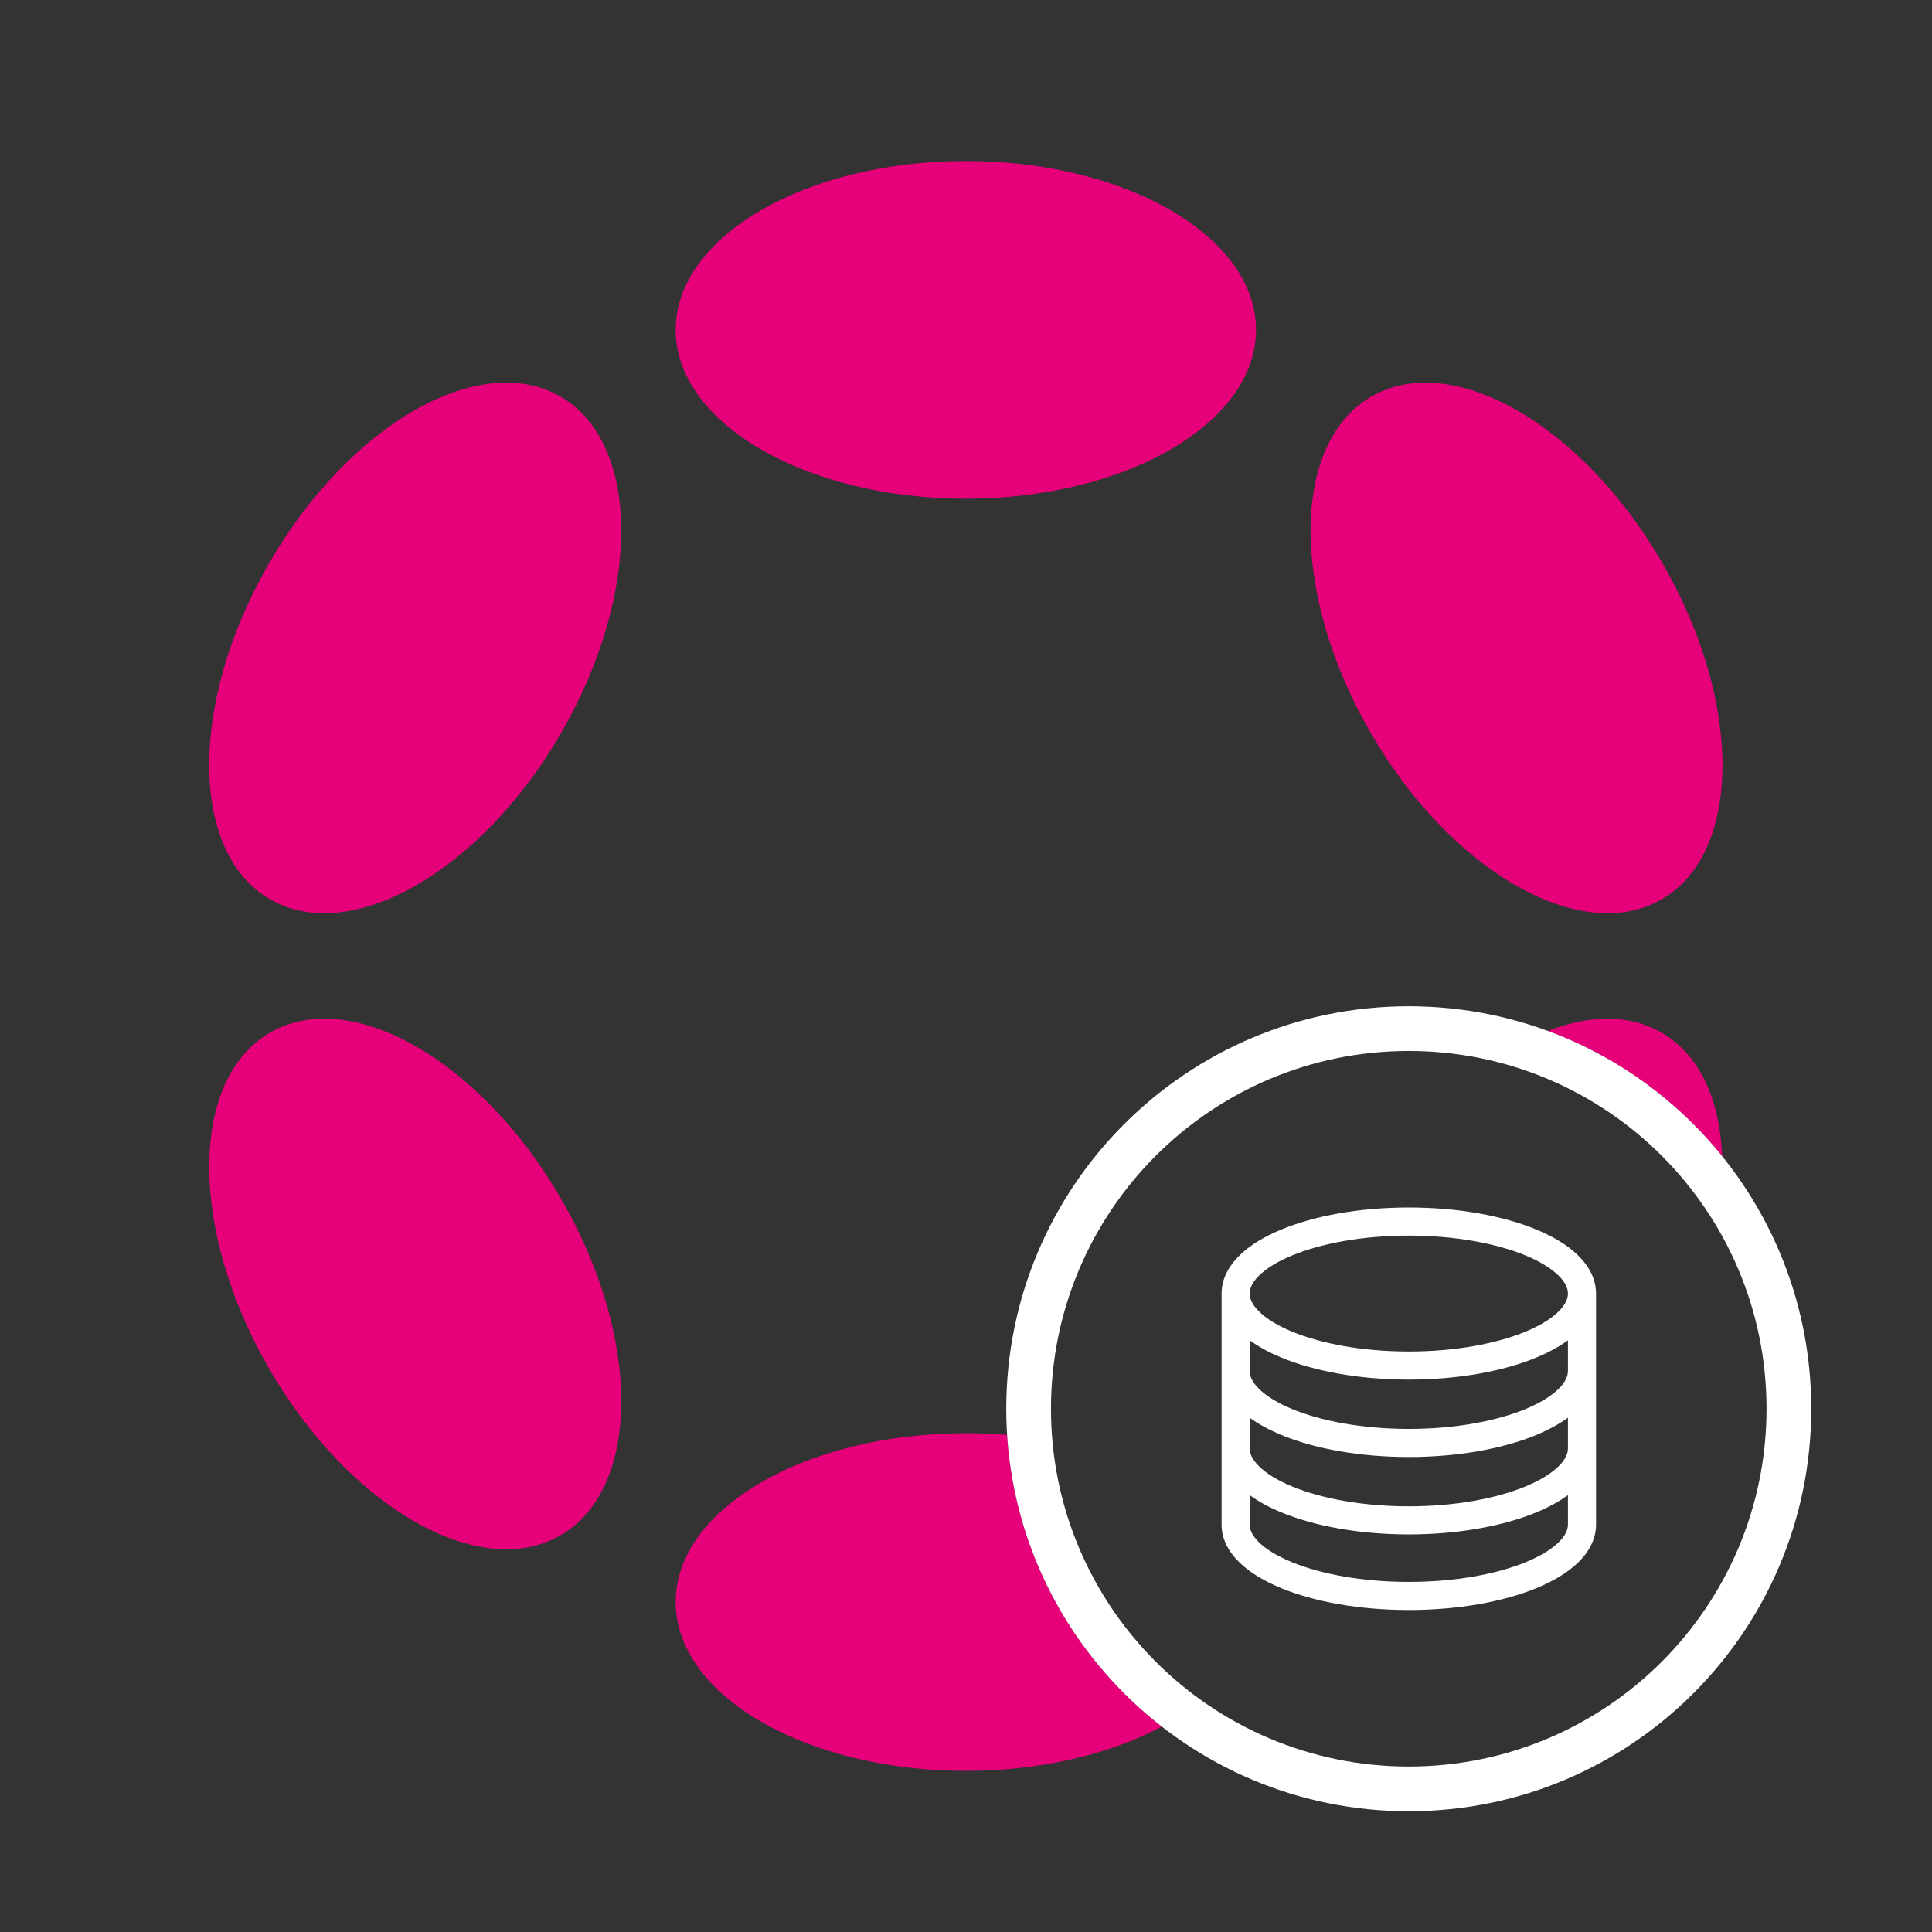 <svg width="48" height="48" viewBox="0 0 48 48" fill="none" xmlns="http://www.w3.org/2000/svg">
<rect x="0" y="0" width="48" height="48" fill="#333333" stroke="none"/>
<path fill-rule="evenodd" clip-rule="evenodd" d="M31.206 8.195C31.206 10.512 27.978 12.39 23.996 12.39C20.015 12.39 16.787 10.512 16.787 8.195C16.787 5.878 20.015 4 23.996 4C27.978 4 31.206 5.878 31.206 8.195ZM28.864 42.897C27.581 43.58 25.872 43.997 23.996 43.997C20.015 43.997 16.787 42.119 16.787 39.802C16.787 37.486 20.015 35.608 23.996 35.608C24.344 35.608 24.686 35.622 25.021 35.65C25.209 38.594 26.672 41.191 28.864 42.897ZM42.787 28.726C42.732 27.328 42.23 26.203 41.281 25.655C40.483 25.194 39.49 25.21 38.458 25.614C40.17 26.245 41.662 27.331 42.787 28.726ZM13.949 18.196C15.94 14.747 15.927 11.011 13.921 9.851C11.914 8.692 8.673 10.549 6.682 13.999C4.691 17.448 4.704 21.184 6.711 22.344C8.718 23.503 11.959 21.646 13.949 18.196ZM13.922 38.146C15.928 36.987 15.941 33.251 13.95 29.801C11.96 26.351 8.719 24.494 6.712 25.654C4.705 26.813 4.692 30.549 6.683 33.999C8.674 37.448 11.915 39.305 13.922 38.146ZM41.309 14.001C43.3 17.451 43.288 21.186 41.282 22.345C39.277 23.503 36.037 21.645 34.047 18.196C32.056 14.746 32.068 11.011 34.073 9.852C36.078 8.694 39.318 10.551 41.309 14.001Z" fill="#E6007A"/>
<path fill-rule="evenodd" clip-rule="evenodd" d="M35 26.111C30.091 26.111 26.111 30.091 26.111 35C26.111 39.909 30.091 43.889 35 43.889C39.909 43.889 43.889 39.909 43.889 35C43.889 30.091 39.909 26.111 35 26.111ZM25 35C25 29.477 29.477 25 35 25C40.523 25 45 29.477 45 35C45 40.523 40.523 45 35 45C29.477 45 25 40.523 25 35Z" fill="white"/>
<path fill-rule="evenodd" clip-rule="evenodd" d="M31.048 32.138C31.048 32.013 31.107 31.861 31.282 31.69C31.457 31.518 31.729 31.346 32.093 31.195C32.82 30.893 33.848 30.698 35.001 30.698C36.155 30.698 37.183 30.893 37.91 31.195C38.274 31.346 38.545 31.518 38.721 31.69C38.895 31.861 38.955 32.013 38.955 32.138C38.955 32.263 38.895 32.414 38.721 32.585C38.545 32.758 38.274 32.929 37.91 33.081C37.183 33.383 36.155 33.578 35.001 33.578C33.848 33.578 32.82 33.383 32.093 33.081C31.729 32.929 31.457 32.758 31.282 32.585C31.107 32.414 31.048 32.263 31.048 32.138ZM30.351 32.099C30.35 32.106 30.35 32.113 30.35 32.121V32.138V34.061V35.984V37.879C30.35 38.247 30.533 38.565 30.794 38.819C31.054 39.072 31.412 39.284 31.827 39.455C32.657 39.797 33.779 40 35.001 40C36.223 40 37.346 39.797 38.176 39.455C38.59 39.284 38.949 39.072 39.209 38.819C39.47 38.565 39.653 38.247 39.653 37.879V35.984V34.061V32.138V32.121C39.653 32.113 39.652 32.106 39.652 32.099C39.639 31.746 39.462 31.44 39.21 31.193C38.95 30.937 38.592 30.723 38.177 30.551C37.347 30.205 36.224 30 35.001 30C33.779 30 32.656 30.205 31.825 30.551C31.411 30.723 31.052 30.937 30.793 31.193C30.541 31.44 30.363 31.746 30.351 32.099ZM38.955 33.299C38.733 33.461 38.469 33.603 38.177 33.725C37.347 34.07 36.224 34.276 35.001 34.276C33.779 34.276 32.656 34.07 31.825 33.725C31.533 33.603 31.269 33.461 31.048 33.299V34.061C31.048 34.186 31.107 34.337 31.282 34.508C31.457 34.681 31.729 34.852 32.093 35.004C32.82 35.306 33.848 35.501 35.001 35.501C36.154 35.501 37.182 35.306 37.909 35.004C38.273 34.852 38.545 34.681 38.721 34.508C38.895 34.337 38.955 34.186 38.955 34.061V33.299ZM38.955 35.222C38.733 35.384 38.469 35.526 38.177 35.648C37.346 35.993 36.223 36.199 35.001 36.199C33.779 36.199 32.656 35.993 31.826 35.648C31.533 35.526 31.269 35.384 31.048 35.222V35.984C31.048 36.109 31.107 36.26 31.282 36.431C31.457 36.604 31.729 36.776 32.093 36.927C32.82 37.229 33.848 37.424 35.001 37.424C36.154 37.424 37.182 37.229 37.909 36.927C38.273 36.776 38.545 36.604 38.721 36.431C38.895 36.26 38.955 36.109 38.955 35.984V35.222ZM38.955 37.145C38.733 37.307 38.469 37.45 38.177 37.571C37.346 37.916 36.223 38.122 35.001 38.122C33.779 38.122 32.656 37.916 31.826 37.571C31.533 37.45 31.269 37.307 31.048 37.145V37.879C31.048 38.001 31.106 38.149 31.28 38.319C31.456 38.49 31.728 38.66 32.092 38.81C32.819 39.109 33.848 39.302 35.001 39.302C36.155 39.302 37.183 39.109 37.91 38.81C38.275 38.66 38.547 38.49 38.722 38.319C38.896 38.149 38.955 38.001 38.955 37.879V37.145Z" fill="white"/>
</svg>
